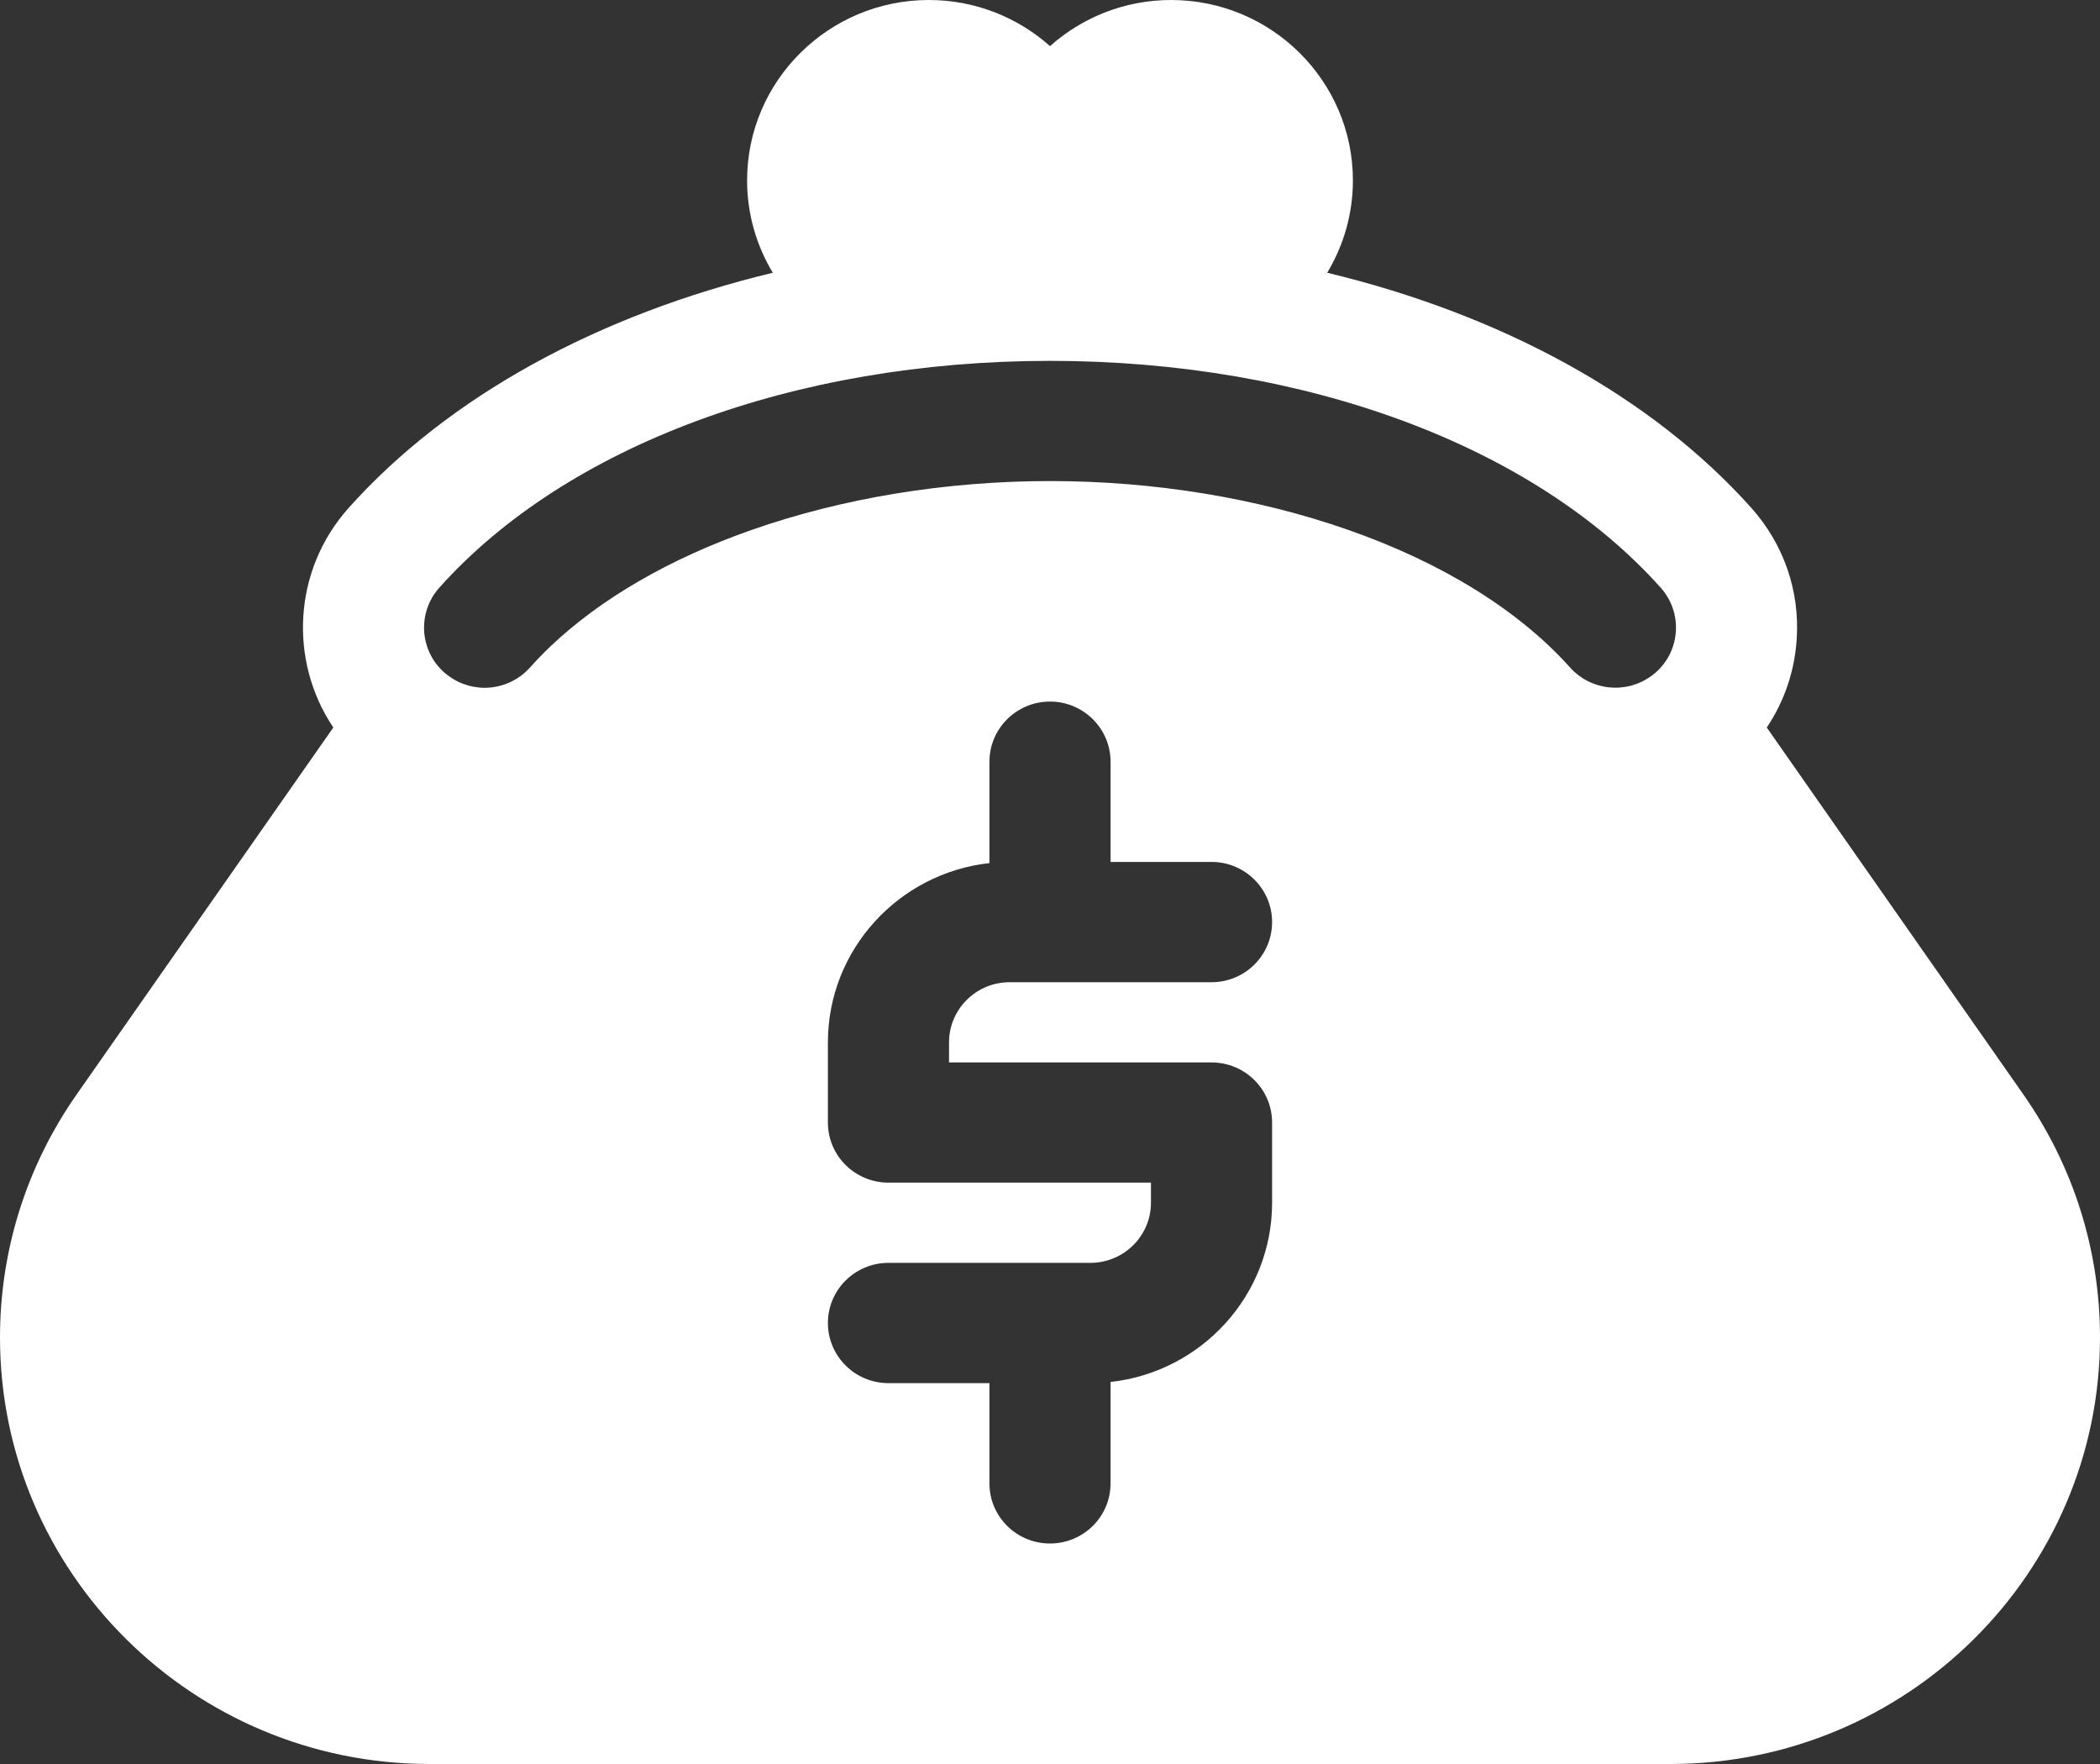 <svg width="25" height="21" viewBox="0 0 25 21" fill="none" xmlns="http://www.w3.org/2000/svg">
<rect x="0" y="0" width="25" height="21" fill="#333333" stroke="none"/>
<path d="M24.086 13.027L21.033 8.661C21.243 8.348 21.367 7.985 21.39 7.599C21.425 7.027 21.232 6.475 20.849 6.046C19.661 4.718 17.878 3.747 15.8 3.247C15.994 2.925 16.106 2.549 16.106 2.148C16.106 0.963 15.135 0 13.942 0C13.389 0 12.883 0.208 12.5 0.549C12.117 0.208 11.611 0 11.058 0C9.865 0 8.894 0.963 8.894 2.148C8.894 2.549 9.006 2.925 9.2 3.247C7.122 3.747 5.339 4.718 4.151 6.046C3.486 6.79 3.437 7.869 3.968 8.661L0.914 13.027C0.316 13.881 0 14.883 0 15.923C0 18.722 2.294 21 5.115 21H19.885C22.706 21 25 18.722 25 15.923C25 14.883 24.684 13.881 24.086 13.027ZM14.423 12.648C14.821 12.648 15.144 12.968 15.144 13.364V14.318C15.144 15.422 14.301 16.333 13.221 16.452V17.659C13.221 18.055 12.898 18.375 12.5 18.375C12.102 18.375 11.779 18.055 11.779 17.659V16.466H10.577C10.179 16.466 9.856 16.145 9.856 15.75C9.856 15.355 10.179 15.034 10.577 15.034H12.981C13.378 15.034 13.702 14.713 13.702 14.318V14.079H10.577C10.179 14.079 9.856 13.759 9.856 13.364V12.409C9.856 11.306 10.699 10.394 11.779 10.275V9.068C11.779 8.673 12.102 8.352 12.5 8.352C12.898 8.352 13.221 8.673 13.221 9.068V10.261H14.423C14.821 10.261 15.144 10.582 15.144 10.977C15.144 11.373 14.821 11.693 14.423 11.693H12.019C11.622 11.693 11.298 12.014 11.298 12.409V12.648H14.423ZM19.951 7.514C19.939 7.705 19.854 7.88 19.71 8.007C19.695 8.02 19.681 8.031 19.666 8.042C19.653 8.051 19.64 8.06 19.627 8.069C19.62 8.073 19.613 8.078 19.606 8.082C19.594 8.09 19.581 8.097 19.568 8.104C19.56 8.108 19.552 8.112 19.544 8.116C19.531 8.122 19.519 8.127 19.507 8.132C19.498 8.136 19.488 8.14 19.479 8.143C19.467 8.147 19.455 8.151 19.443 8.155C19.433 8.158 19.423 8.161 19.413 8.164C19.401 8.167 19.389 8.169 19.377 8.172C19.367 8.174 19.357 8.176 19.347 8.177C19.334 8.179 19.322 8.181 19.309 8.182C19.299 8.183 19.29 8.184 19.28 8.185C19.267 8.186 19.254 8.186 19.241 8.187C19.232 8.187 19.223 8.186 19.213 8.186C19.2 8.186 19.186 8.186 19.173 8.184C19.165 8.184 19.156 8.183 19.147 8.182C19.133 8.18 19.119 8.178 19.105 8.176C19.098 8.175 19.09 8.173 19.082 8.171C19.068 8.168 19.053 8.165 19.039 8.161C19.032 8.159 19.024 8.157 19.017 8.154C19.003 8.15 18.989 8.146 18.975 8.14C18.968 8.138 18.96 8.134 18.953 8.131C18.939 8.126 18.926 8.12 18.913 8.114C18.905 8.11 18.898 8.106 18.89 8.102C18.878 8.095 18.865 8.088 18.853 8.081C18.844 8.076 18.836 8.07 18.828 8.065C18.817 8.057 18.806 8.05 18.796 8.042C18.786 8.035 18.776 8.026 18.766 8.018C18.758 8.011 18.75 8.005 18.742 7.998C18.724 7.982 18.708 7.965 18.692 7.947C18.083 7.267 17.169 6.699 16.047 6.307C14.964 5.928 13.738 5.727 12.5 5.727C11.262 5.727 10.036 5.928 8.953 6.307C7.972 6.65 7.149 7.128 6.551 7.697C6.465 7.779 6.385 7.862 6.309 7.947C6.172 8.1 5.975 8.188 5.769 8.188C5.747 8.188 5.726 8.187 5.705 8.185C5.701 8.184 5.697 8.184 5.692 8.183C5.675 8.181 5.658 8.179 5.641 8.176C5.637 8.175 5.633 8.175 5.629 8.174C5.612 8.17 5.595 8.167 5.579 8.162C5.575 8.161 5.571 8.16 5.566 8.158C5.551 8.154 5.535 8.149 5.519 8.143C5.514 8.141 5.509 8.139 5.504 8.137C5.49 8.132 5.477 8.126 5.463 8.12C5.457 8.117 5.45 8.113 5.443 8.11C5.433 8.104 5.422 8.099 5.412 8.093C5.403 8.088 5.394 8.082 5.385 8.077C5.378 8.072 5.371 8.068 5.364 8.063C5.353 8.055 5.342 8.048 5.331 8.04C5.317 8.029 5.304 8.019 5.29 8.007C4.993 7.745 4.966 7.291 5.23 6.996C6.742 5.305 9.46 4.296 12.5 4.296C15.54 4.296 18.258 5.305 19.77 6.996C19.898 7.14 19.962 7.323 19.951 7.514Z" fill="white"/>
</svg>
